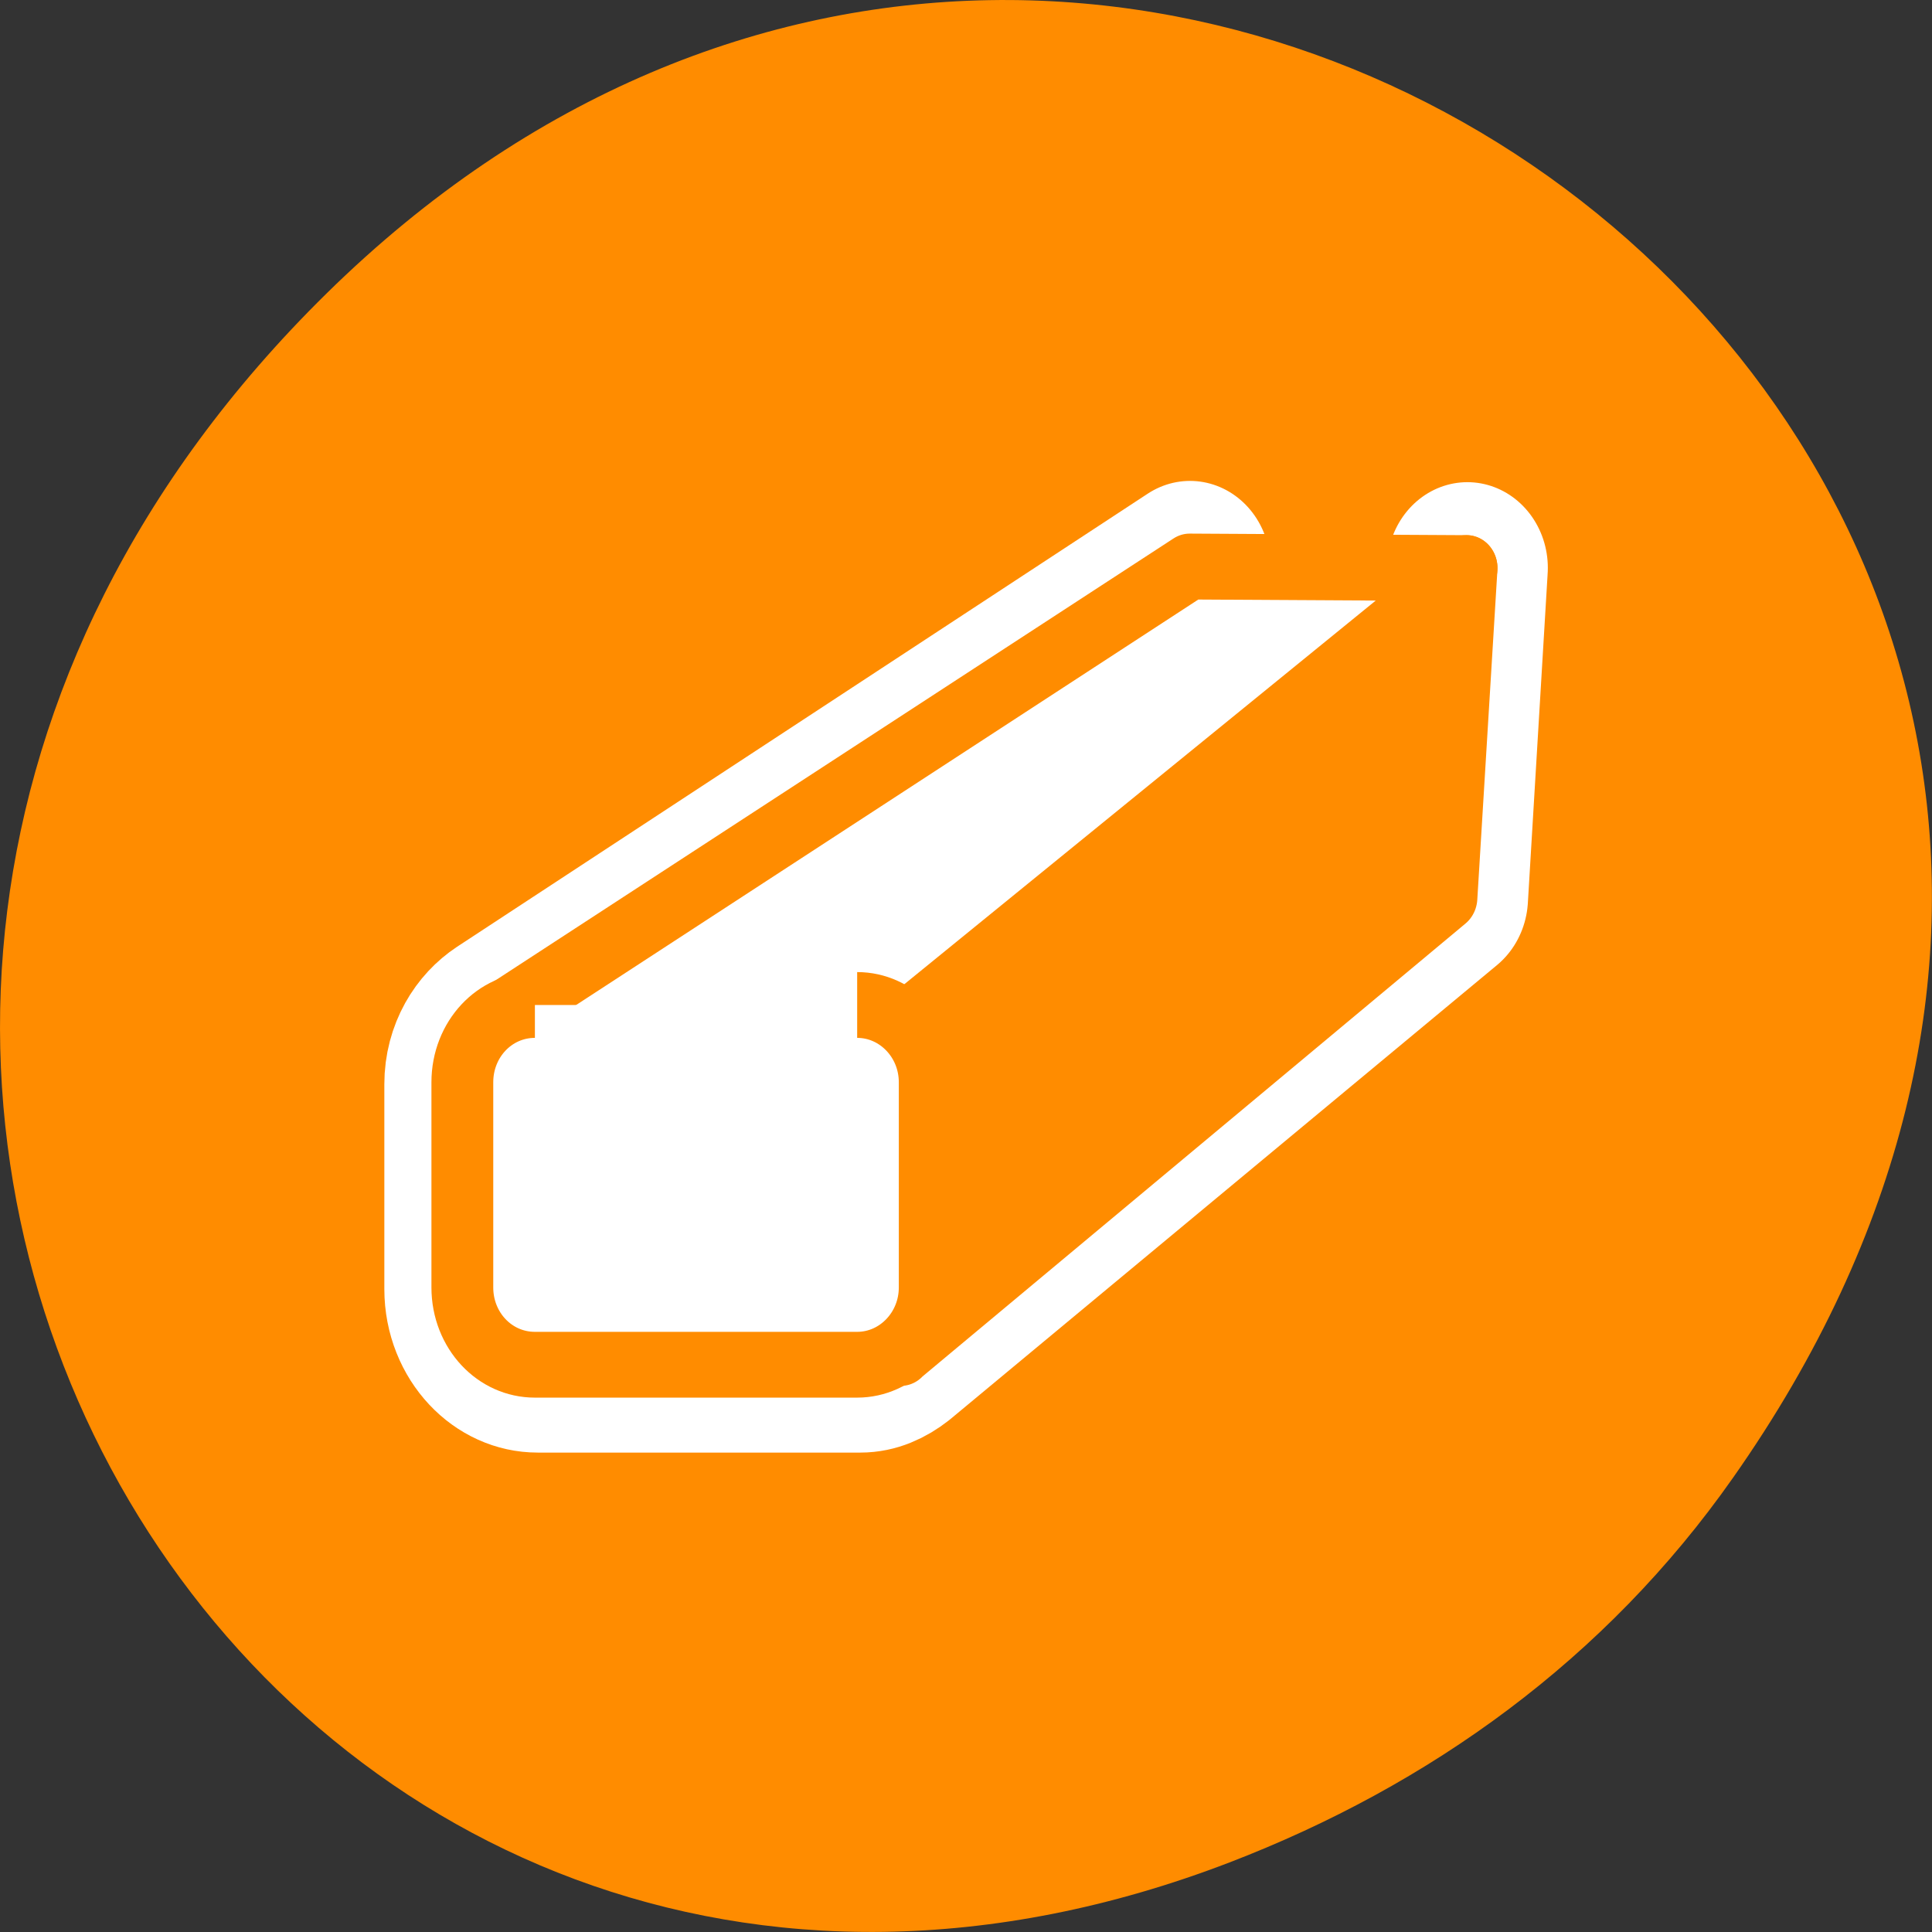<svg xmlns="http://www.w3.org/2000/svg" viewBox="0 0 24 24"><rect x="0" y="0" width="24" height="24" fill="#333333" stroke="none"/><path d="m 21.527 18.359 c 8.629 -12.273 -7.309 -24.711 -17.473 -14.711 c -9.578 9.422 -0.699 24.062 11.219 19.488 c 2.488 -0.957 4.672 -2.523 6.254 -4.777" style="fill:#ff8c00"/><g style="stroke-linejoin:round"><g style="stroke-linecap:round"><path d="m 41.307 11.028 l -34.874 21.481 c -1.032 0.642 -1.747 1.747 -1.747 3.06 v 9.718 c 0 2.03 1.652 3.687 3.684 3.687 h 16.294 c 0.778 0 1.461 -0.299 2.049 -0.731 l 27.601 -21.526 l 1 -15.629" transform="matrix(0.246 0 0 0.262 4.621 4.149)" style="fill:none;stroke:#fff;stroke-width:8.125"/><g transform="matrix(0.245 0 0 0.261 4.533 4.046)" style="stroke:#ff8c00;fill-rule:evenodd;stroke-width:3.136"><path d="m 27.159 48.892 l 27.678 -21.673 l 1.02 -15.682 l -28.331 21.643 l -0.351 15.712" style="fill:#ff8c00"/><path d="m 6.636 32.986 l 35.183 -21.523 l 14.038 0.075 l -28.331 21.643" style="fill:#fff"/></g></g><path d="m 70.329 20.936 c -1.114 0 -1.994 0.893 -1.994 1.996 v 5.299 c 0 1.104 0.881 1.996 1.994 1.996 h 8.857 c 1.096 0 1.994 -0.893 1.994 -1.996 v -5.299 c 0 -1.104 -0.898 -1.996 -1.994 -1.996" transform="matrix(0.452 0 0 0.481 -25.144 2.414)" style="fill:#fff;stroke:#ff8c00;fill-rule:evenodd;stroke-width:1.699"/></g></svg>